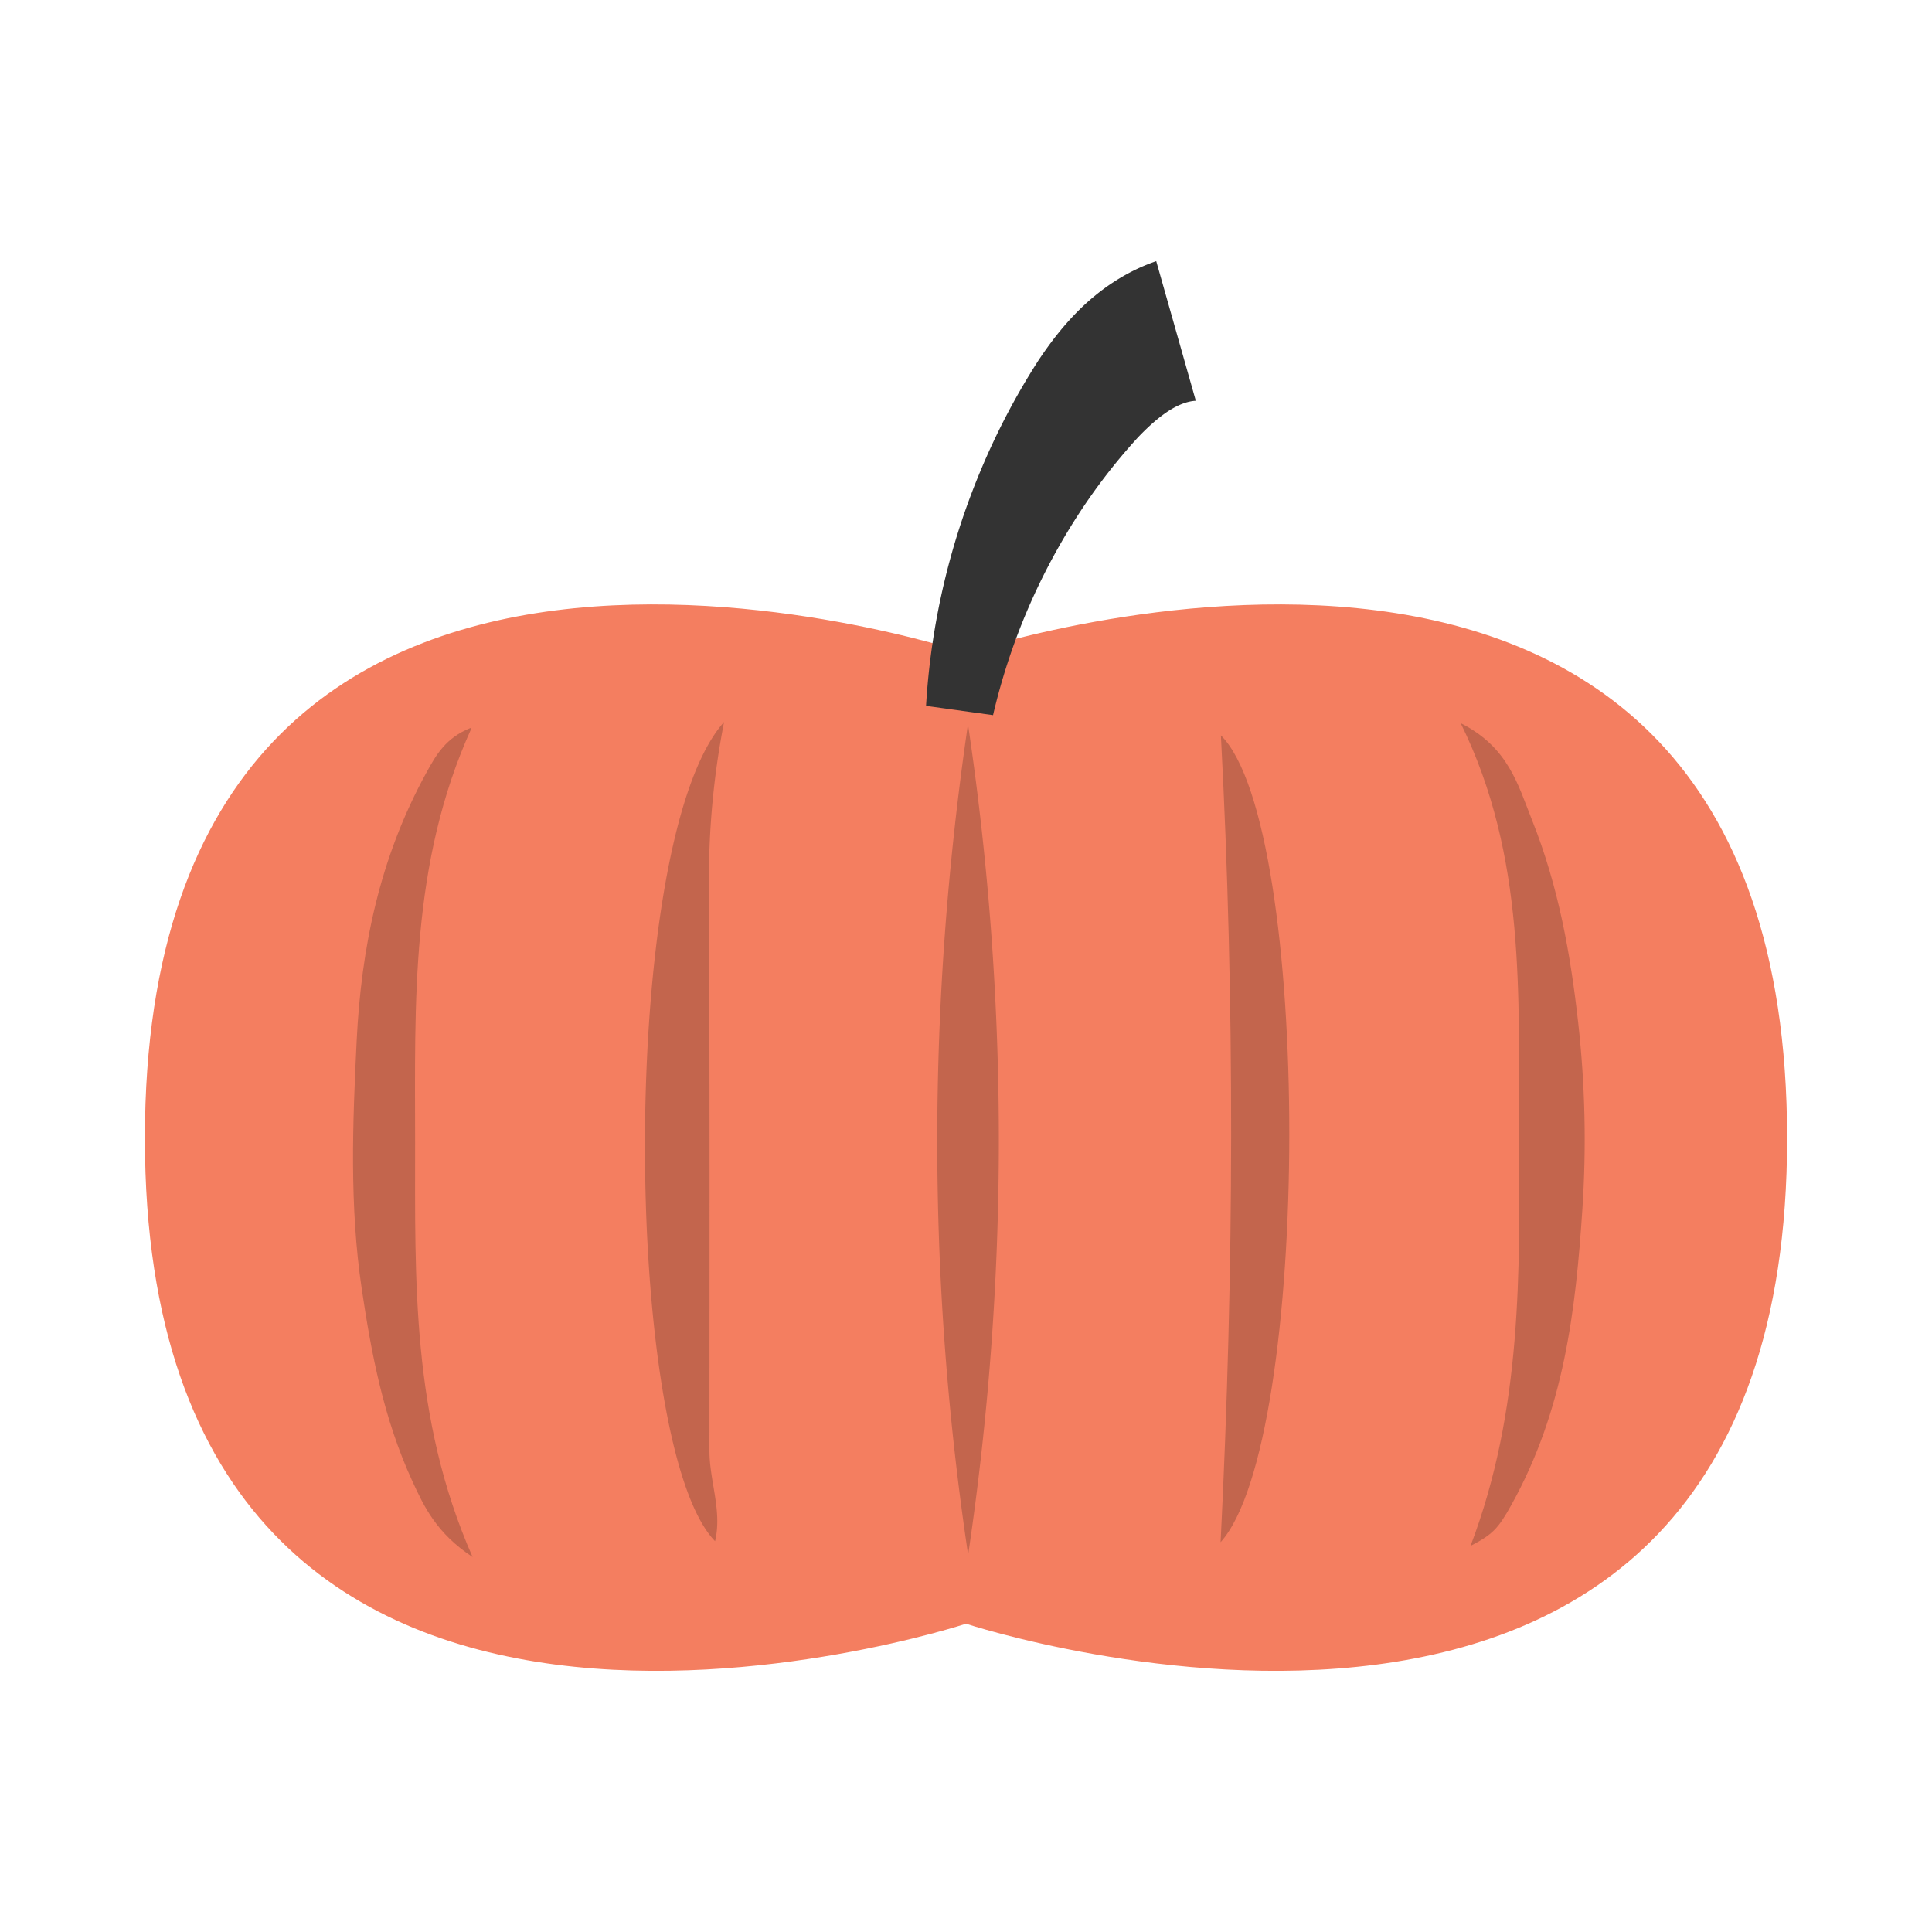 <?xml version="1.0"?><svg version="1.1" id="圖層_1" xmlns="http://www.w3.org/2000/svg" x="0" y="0" viewBox="0 0 100 100" xml:space="preserve"><path d="M92.5 58.92C92.5 19.545 50 33.797 50 33.797S7.5 19.545 7.5 58.92C7.5 98.055 50 84.043 50 84.043S92.5 98.055 92.5 58.92z" fill="#f47e60"/><path d="M47.932 36.537a37.215 37.215 0 0 1 2.816-12.159 36.516 36.516 0 0 1 2.983-5.696c.63-.948 1.365-1.924 2.345-2.85.977-.919 2.242-1.792 3.77-2.315l2.049 7.227c-.358.018-.815.156-1.343.484-.526.328-1.096.827-1.663 1.424a30.512 30.512 0 0 0-3.243 4.242A32.706 32.706 0 0 0 51.4 37.016l-3.468-.479z" fill="#333"/><path d="M75.623 37.44c2.459 1.244 2.953 3.199 3.674 5.005 1.369 3.429 1.994 6.944 2.391 10.498.36 3.225.428 6.447.215 9.655-.344 5.189-.936 10.381-3.685 15.314-.678 1.217-.961 1.509-2.104 2.104 2.693-7.077 2.549-14.215 2.513-21.34-.035-7.136.378-14.311-3.015-21.23l.011-.006z" opacity=".2"/><path d="M37.478 37.371a42.19 42.19 0 0 0-.783 8.29c.045 9.811.029 19.623.026 29.434-.001 1.563.667 3.105.291 4.678-4.786-4.95-5.044-36.232.466-42.402z" opacity=".2"/><path d="M24.394 37.713c-3.165 6.985-2.91 14.215-2.908 21.378.003 7.111-.208 14.283 2.975 21.5-1.866-1.234-2.506-2.594-3.12-3.931-1.487-3.24-2.118-6.586-2.619-9.957-.636-4.279-.472-8.565-.261-12.837.234-4.734 1.158-9.434 3.634-13.92.484-.877.979-1.751 2.252-2.264l.047.031z" opacity=".2"/><path d="M50.111 80.477c-2.15-14.345-2.109-28.668-.009-42.991a145.79 145.79 0 0 1 .009 42.991z" opacity=".2"/><path d="M63.193 38.061c4.745 4.722 4.7 36.526-.015 41.763.707-14.086.743-28.001.015-41.763z" opacity=".2"/></svg>
